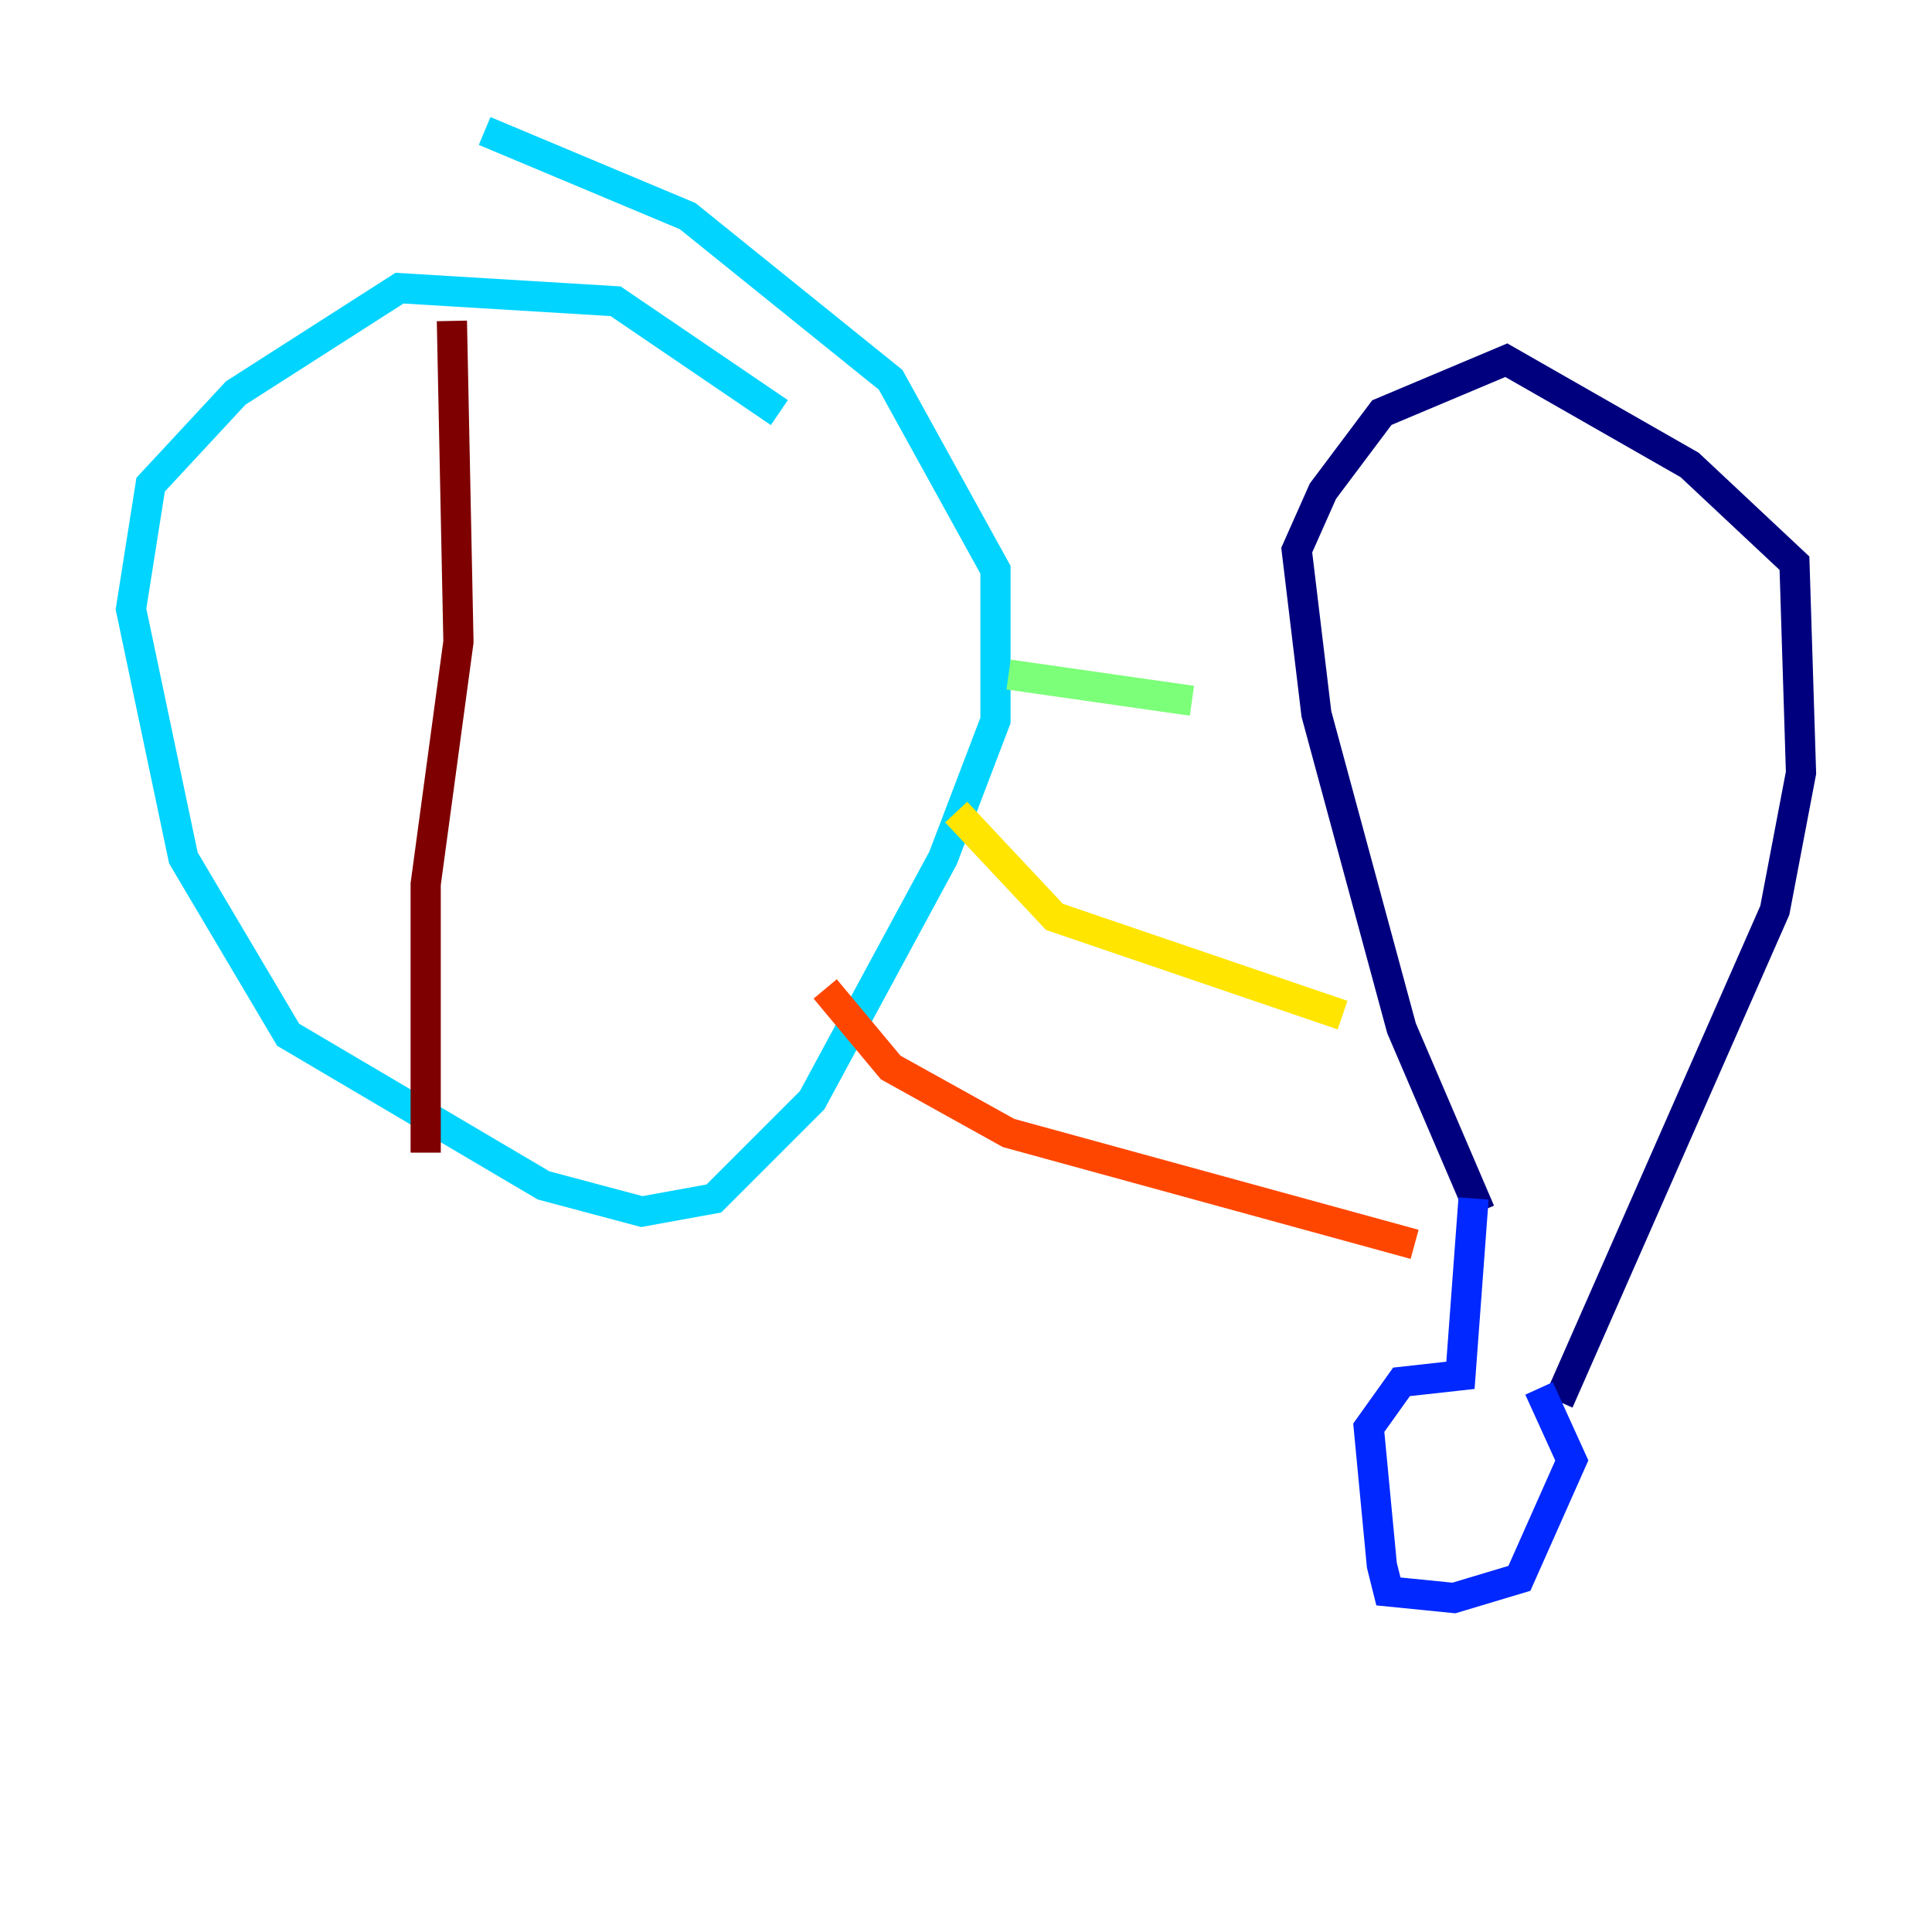 <?xml version="1.0" encoding="utf-8" ?>
<svg baseProfile="tiny" height="128" version="1.2" viewBox="0,0,128,128" width="128" xmlns="http://www.w3.org/2000/svg" xmlns:ev="http://www.w3.org/2001/xml-events" xmlns:xlink="http://www.w3.org/1999/xlink"><defs /><polyline fill="none" points="98.061,80.271 92.854,68.122 87.214,47.295 85.912,36.447 87.647,32.542 91.552,27.336 99.797,23.864 111.946,30.807 118.888,37.315 119.322,51.2 117.586,60.312 103.268,92.854" stroke="#00007f" stroke-width="2" /><polyline fill="none" points="97.627,79.403 96.759,91.119 92.854,91.552 90.685,94.59 91.552,103.702 91.986,105.437 96.325,105.871 100.664,104.57 104.136,96.759 101.966,91.986" stroke="#0028ff" stroke-width="2" /><polyline fill="none" points="51.634,27.336 40.786,19.959 26.468,19.091 15.62,26.034 9.98,32.108 8.678,40.352 12.149,56.841 19.091,68.556 36.014,78.536 42.522,80.271 47.295,79.403 53.803,72.895 62.481,56.841 65.953,47.729 65.953,37.749 59.01,25.166 45.559,14.319 32.108,8.678" stroke="#00d4ff" stroke-width="2" /><polyline fill="none" points="66.82,44.691 78.969,46.427" stroke="#7cff79" stroke-width="2" /><polyline fill="none" points="63.349,53.803 69.858,60.746 88.949,67.254" stroke="#ffe500" stroke-width="2" /><polyline fill="none" points="54.671,65.519 59.01,70.725 66.82,75.064 93.722,82.441" stroke="#ff4600" stroke-width="2" /><polyline fill="none" points="29.939,21.261 30.373,42.522 28.203,58.576 28.203,76.366" stroke="#7f0000" stroke-width="2" /></svg>